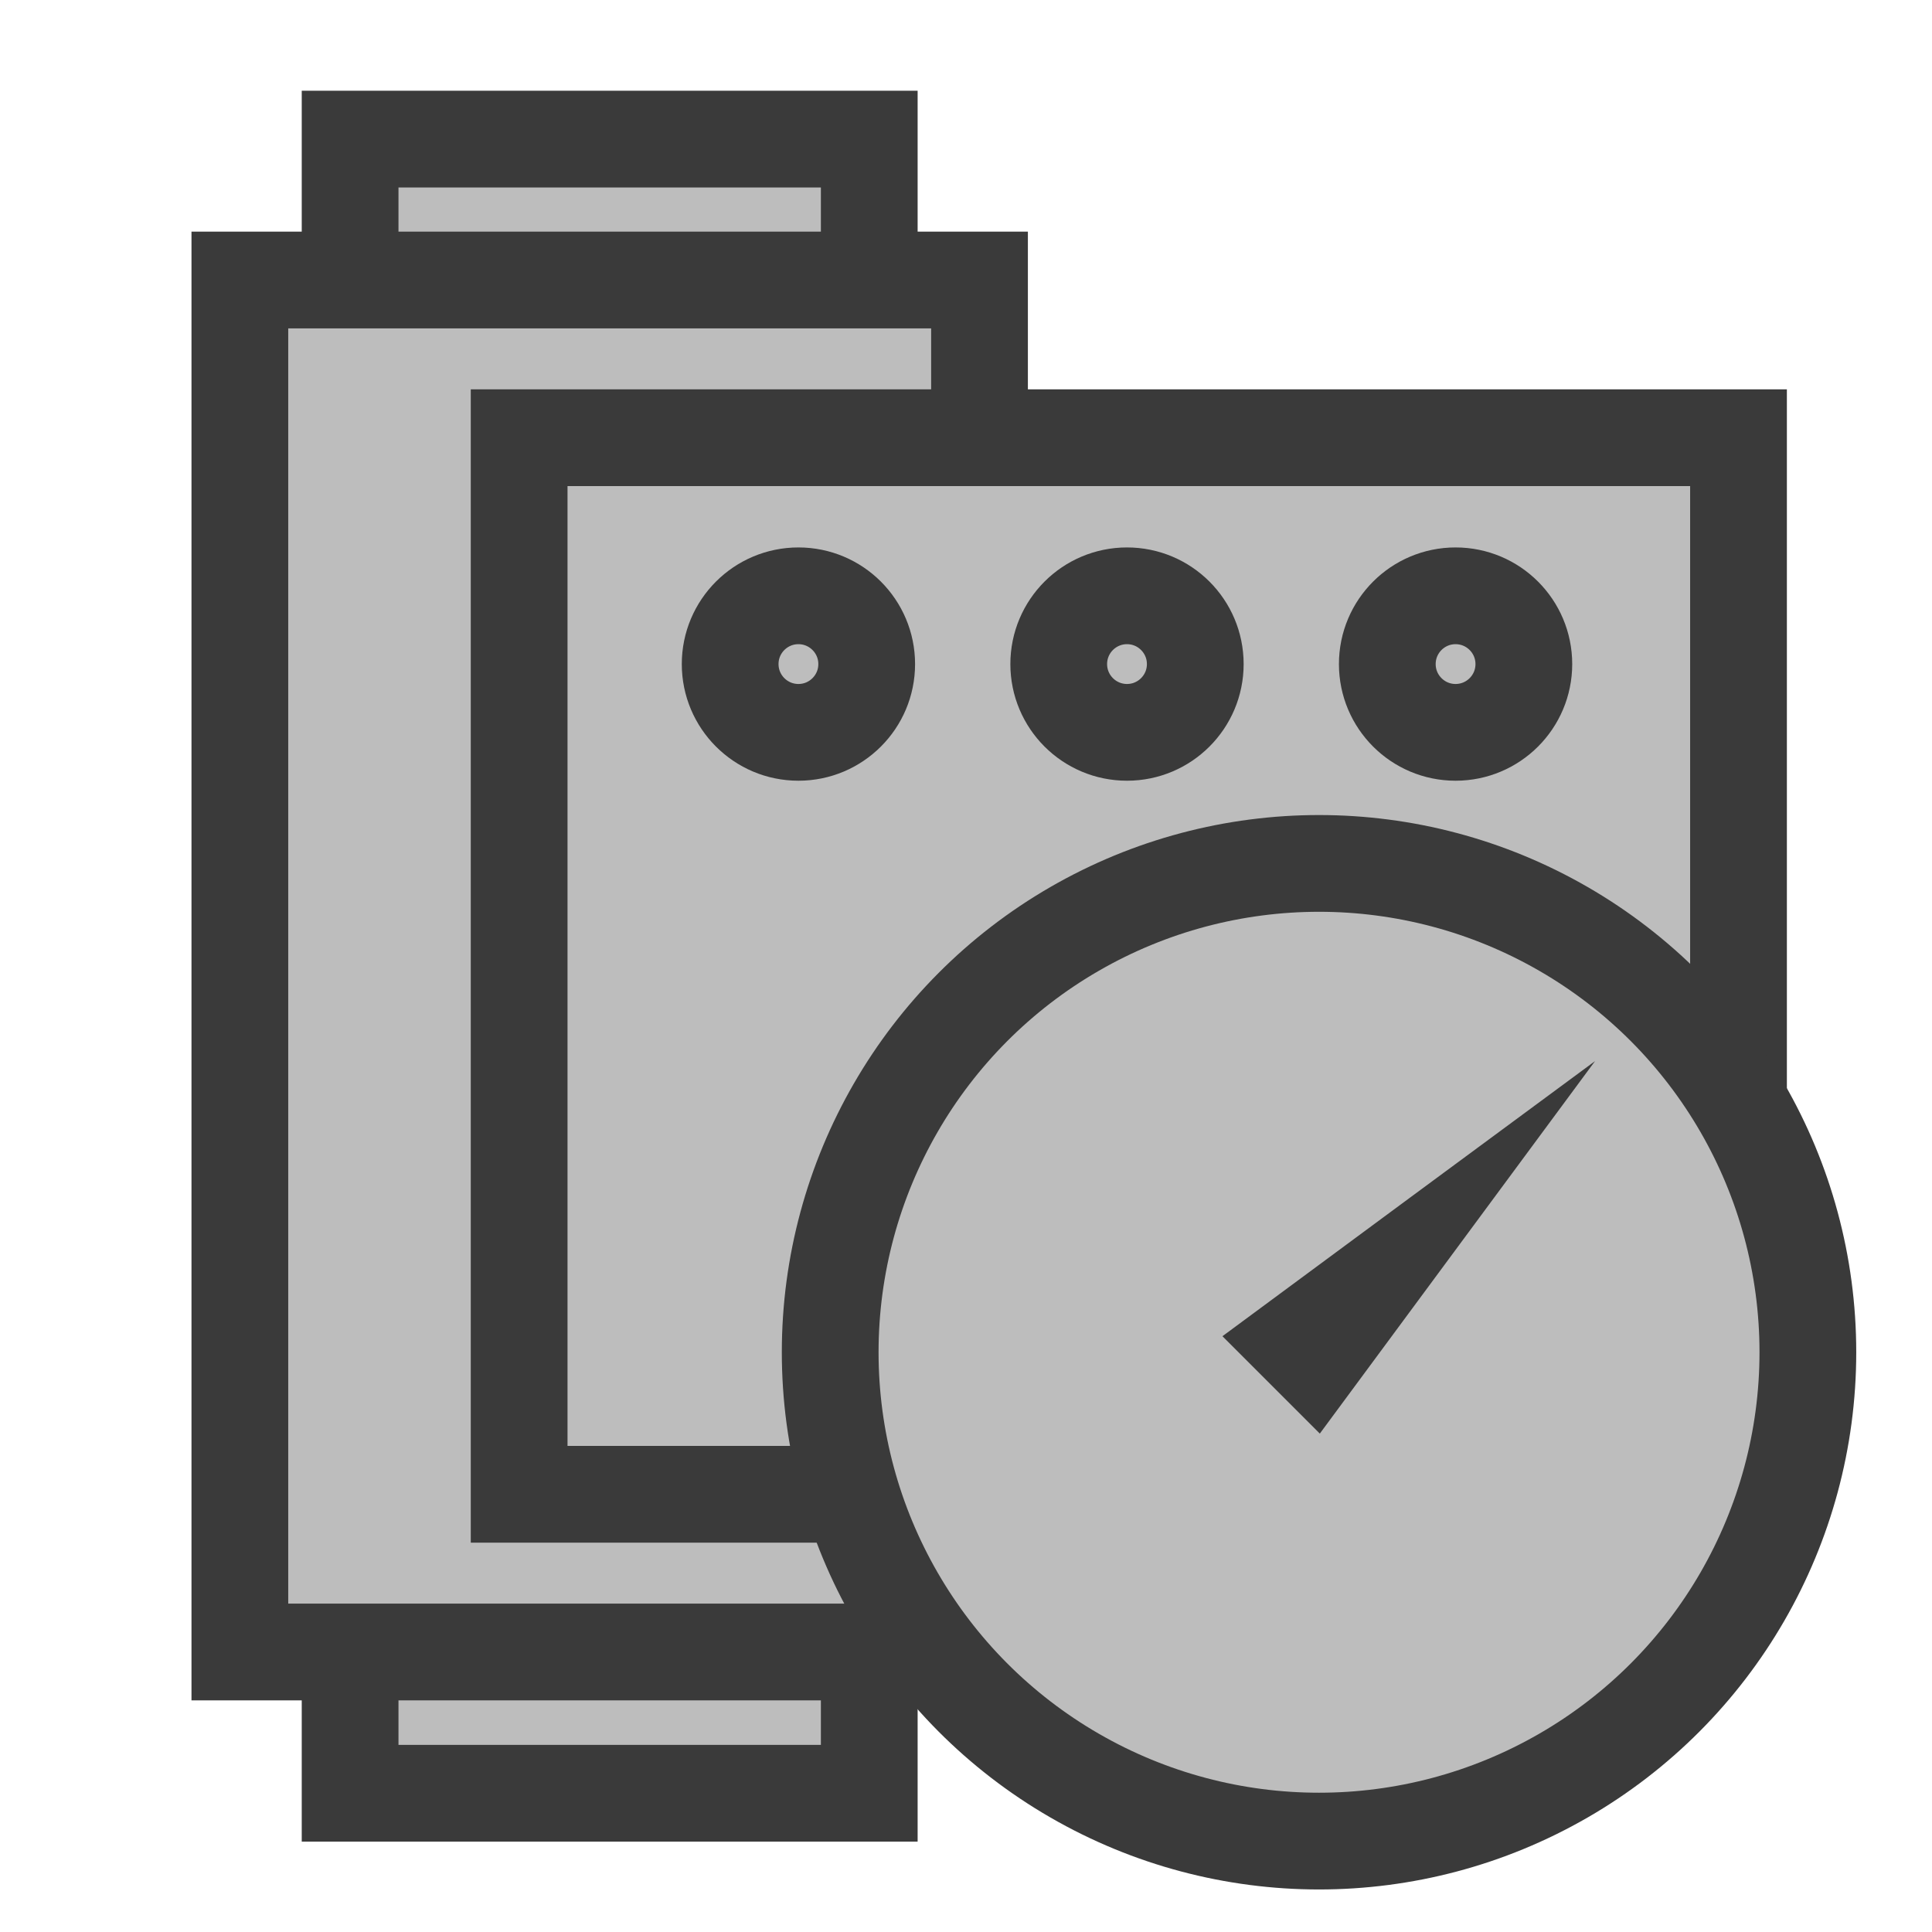 <?xml version="1.0" encoding="UTF-8" standalone="no"?>
<!-- Created with Inkscape (http://www.inkscape.org/) -->

<svg
   xmlns:dc="http://purl.org/dc/elements/1.1/"
   xmlns:cc="http://creativecommons.org/ns#"
   xmlns:rdf="http://www.w3.org/1999/02/22-rdf-syntax-ns#"
   xmlns:svg="http://www.w3.org/2000/svg"
   xmlns="http://www.w3.org/2000/svg"
   xmlns:sodipodi="http://sodipodi.sourceforge.net/DTD/sodipodi-0.dtd"
   xmlns:inkscape="http://www.inkscape.org/namespaces/inkscape"
   width="20"
   height="20"
   viewBox="0 0 5.292 5.292"
   version="1.1"
   id="svg8"
   inkscape:version="0.92.1 r15371"
   sodipodi:docname="ipr.svg"
   inkscape:export-filename="D:\projects\git\dcc_platform\icons\ipr.png"
   inkscape:export-xdpi="96.000008"
   inkscape:export-ydpi="96.000008">
  <defs
     id="defs2" />
  <sodipodi:namedview
     id="base"
     pagecolor="#ffffff"
     bordercolor="#666666"
     borderopacity="1.0"
     inkscape:pageopacity="0.0"
     inkscape:pageshadow="2"
     inkscape:zoom="11.313709"
     inkscape:cx="1.1169086"
     inkscape:cy="6.0650085"
     inkscape:document-units="px"
     inkscape:current-layer="layer1"
     showgrid="false"
     units="px"
     inkscape:window-width="1920"
     inkscape:window-height="1028"
     inkscape:window-x="-8"
     inkscape:window-y="-8"
     inkscape:window-maximized="1"
     showguides="true"
     inkscape:guide-bbox="true" />
  <g
     inkscape:label="Layer 1"
     inkscape:groupmode="layer"
     id="layer1"
     transform="translate(0,-291.708)">
    <rect
       y="296.14"
       x="0.959"
       height="0.48"
       width="1.422"
       id="rect4705"
       style="opacity:1;fill:#bdbdbd;fill-opacity:1;fill-rule:evenodd;stroke:#3a3a3a;stroke-width:0.265;stroke-linecap:round;stroke-linejoin:miter;stroke-miterlimit:4;stroke-dasharray:none;stroke-dashoffset:3.9;stroke-opacity:1;paint-order:fill markers stroke" />
    <rect
       style="opacity:1;fill:#bdbdbd;fill-opacity:1;fill-rule:evenodd;stroke:#3a3a3a;stroke-width:0.265;stroke-linecap:round;stroke-linejoin:miter;stroke-miterlimit:4;stroke-dasharray:none;stroke-dashoffset:3.9;stroke-opacity:1;paint-order:fill markers stroke"
       id="rect4703"
       width="1.422"
       height="0.48"
       x="0.959"
       y="292.089" />
    <rect
       style="opacity:1;fill:#bdbdbd;fill-opacity:1;fill-rule:evenodd;stroke:#3a3a3a;stroke-width:0.265;stroke-linecap:round;stroke-linejoin:miter;stroke-miterlimit:4;stroke-dasharray:none;stroke-dashoffset:3.9;stroke-opacity:1;paint-order:fill markers stroke"
       id="rect4701"
       width="2.026"
       height="3.758"
       x="0.657"
       y="292.475" />
    <path
       style="fill:#bdbdbd;fill-opacity:1;stroke:#3a3a3a;stroke-width:0.265;stroke-linecap:butt;stroke-linejoin:miter;stroke-miterlimit:4;stroke-dasharray:none;stroke-opacity:1"
       d="m 1.422,292.907 h 3.34 c 0,0 0,1.512 0,2.133 -1.121,0 -1.24,0.761 -1.24,0.761 H 1.422 Z"
       id="path4717"
       inkscape:connector-curvature="0"
       sodipodi:nodetypes="cccccc" />
    <circle
       style="opacity:1;fill:#bdbdbd;fill-opacity:1;fill-rule:evenodd;stroke:#3a3a3a;stroke-width:0.265;stroke-linecap:round;stroke-linejoin:miter;stroke-miterlimit:4;stroke-dasharray:none;stroke-dashoffset:3.9;stroke-opacity:1;paint-order:fill markers stroke"
       id="path4719"
       cx="2.187"
       cy="293.527"
       r="0.187" />
    <circle
       r="0.187"
       cy="293.527"
       cx="3.087"
       id="circle4721"
       style="opacity:1;fill:#bdbdbd;fill-opacity:1;fill-rule:evenodd;stroke:#3a3a3a;stroke-width:0.265;stroke-linecap:round;stroke-linejoin:miter;stroke-miterlimit:4;stroke-dasharray:none;stroke-dashoffset:3.9;stroke-opacity:1;paint-order:fill markers stroke" />
    <circle
       style="opacity:1;fill:#bdbdbd;fill-opacity:1;fill-rule:evenodd;stroke:#3a3a3a;stroke-width:0.265;stroke-linecap:round;stroke-linejoin:miter;stroke-miterlimit:4;stroke-dasharray:none;stroke-dashoffset:3.9;stroke-opacity:1;paint-order:fill markers stroke"
       id="circle4723"
       cx="3.987"
       cy="293.527"
       r="0.187" />
    <circle
       style="opacity:1;fill:#bdbdbd;fill-opacity:1;fill-rule:evenodd;stroke:#3a3a3a;stroke-width:0.265;stroke-linecap:round;stroke-linejoin:miter;stroke-miterlimit:4;stroke-dasharray:none;stroke-dashoffset:3.9;stroke-opacity:1;paint-order:fill markers stroke"
       id="path4492"
       cx="3.613"
       cy="295.412"
       r="1.339" />
    <path
       sodipodi:type="star"
       style="opacity:1;fill:#3a3a3a;fill-opacity:1;fill-rule:evenodd;stroke:none;stroke-width:0.265;stroke-linecap:round;stroke-linejoin:miter;stroke-miterlimit:4;stroke-dasharray:none;stroke-dashoffset:3.9;stroke-opacity:1;paint-order:fill markers stroke"
       id="path4496"
       sodipodi:sides="3"
       sodipodi:cx="3.0427084"
       sodipodi:cy="295.49518"
       sodipodi:r1="1.0260935"
       sodipodi:r2="0.5130468"
       sodipodi:arg1="0"
       sodipodi:arg2="1.0471976"
       inkscape:flatsided="false"
       inkscape:rounded="0"
       inkscape:randomized="0"
       d="m 4.069,295.495 -0.77,0.444 -0.77,0.444 -1e-7,-0.889 1e-7,-0.889 0.77,0.444 z"
       inkscape:transform-center-x="-0.27981992"
       transform="matrix(0.576,-0.576,0.15,0.15,-42.299,252.634)"
       inkscape:transform-center-y="-0.27981876" />
  </g>
</svg>
